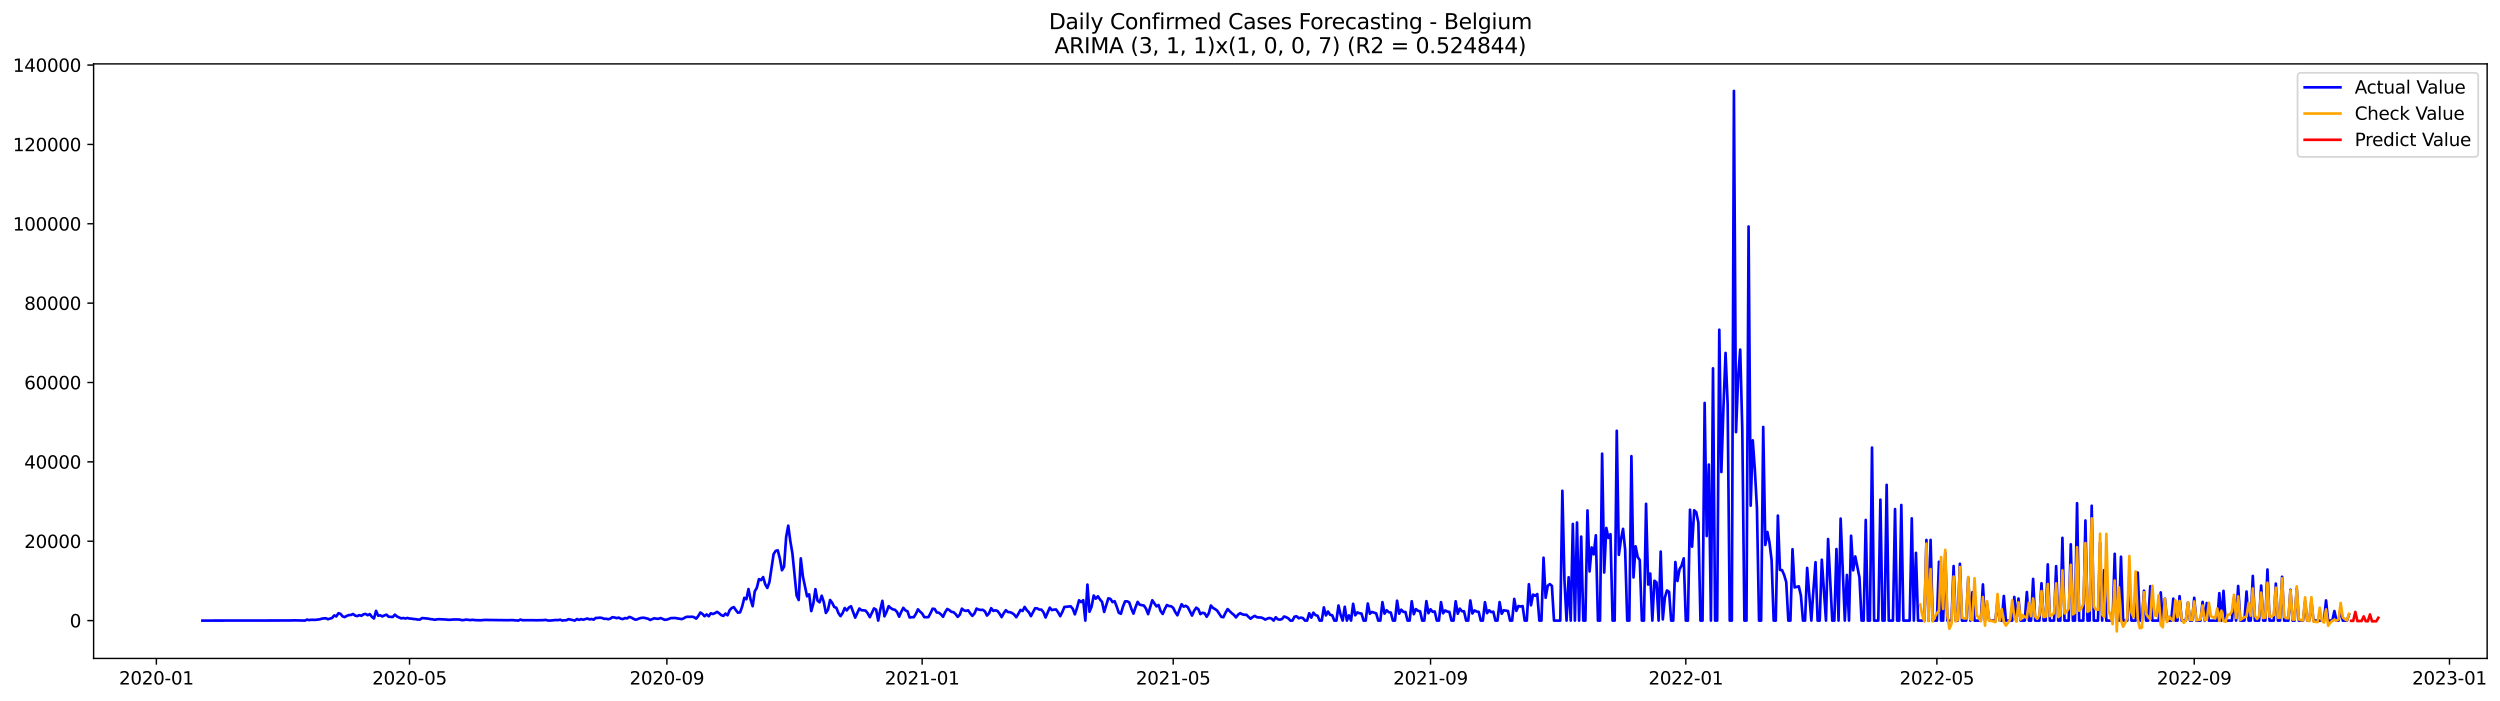 <?xml version="1.0" encoding="utf-8" standalone="no"?>
<!DOCTYPE svg PUBLIC "-//W3C//DTD SVG 1.1//EN"
  "http://www.w3.org/Graphics/SVG/1.1/DTD/svg11.dtd">
<svg xmlns:xlink="http://www.w3.org/1999/xlink" width="1398.775pt" height="392.274pt" viewBox="0 0 1398.775 392.274" xmlns="http://www.w3.org/2000/svg" version="1.1">
 <defs>
  <style type="text/css">*{stroke-linejoin: round; stroke-linecap: butt}</style>
 </defs>
 <g id="figure_1">
  <g id="patch_1">
   <path d="M 0 392.274 
L 1398.775 392.274 
L 1398.775 0 
L 0 0 
z
" style="fill: #ffffff"/>
  </g>
  <g id="axes_1">
   <g id="patch_2">
    <path d="M 52.375 368.396 
L 1391.575 368.396 
L 1391.575 35.755 
L 52.375 35.755 
z
" style="fill: #ffffff"/>
   </g>
   <g id="matplotlib.axis_1">
    <g id="xtick_1">
     <g id="line2d_1">
      <defs>
       <path id="m49ea1d94c1" d="M 0 0 
L 0 3.5 
" style="stroke: #000000; stroke-width: 0.8"/>
      </defs>
      <g>
       <use xlink:href="#m49ea1d94c1" x="87.494" y="368.396" style="stroke: #000000; stroke-width: 0.8"/>
      </g>
     </g>
     <g id="text_1">
      <!-- 2020-01 -->
      <g transform="translate(66.602 382.994)scale(0.1 -0.1)">
       <defs>
        <path id="DejaVuSans-32" d="M 1228 531 
L 3431 531 
L 3431 0 
L 469 0 
L 469 531 
Q 828 903 1448 1529 
Q 2069 2156 2228 2338 
Q 2531 2678 2651 2914 
Q 2772 3150 2772 3378 
Q 2772 3750 2511 3984 
Q 2250 4219 1831 4219 
Q 1534 4219 1204 4116 
Q 875 4013 500 3803 
L 500 4441 
Q 881 4594 1212 4672 
Q 1544 4750 1819 4750 
Q 2544 4750 2975 4387 
Q 3406 4025 3406 3419 
Q 3406 3131 3298 2873 
Q 3191 2616 2906 2266 
Q 2828 2175 2409 1742 
Q 1991 1309 1228 531 
z
" transform="scale(0.016)"/>
        <path id="DejaVuSans-30" d="M 2034 4250 
Q 1547 4250 1301 3770 
Q 1056 3291 1056 2328 
Q 1056 1369 1301 889 
Q 1547 409 2034 409 
Q 2525 409 2770 889 
Q 3016 1369 3016 2328 
Q 3016 3291 2770 3770 
Q 2525 4250 2034 4250 
z
M 2034 4750 
Q 2819 4750 3233 4129 
Q 3647 3509 3647 2328 
Q 3647 1150 3233 529 
Q 2819 -91 2034 -91 
Q 1250 -91 836 529 
Q 422 1150 422 2328 
Q 422 3509 836 4129 
Q 1250 4750 2034 4750 
z
" transform="scale(0.016)"/>
        <path id="DejaVuSans-2d" d="M 313 2009 
L 1997 2009 
L 1997 1497 
L 313 1497 
L 313 2009 
z
" transform="scale(0.016)"/>
        <path id="DejaVuSans-31" d="M 794 531 
L 1825 531 
L 1825 4091 
L 703 3866 
L 703 4441 
L 1819 4666 
L 2450 4666 
L 2450 531 
L 3481 531 
L 3481 0 
L 794 0 
L 794 531 
z
" transform="scale(0.016)"/>
       </defs>
       <use xlink:href="#DejaVuSans-32"/>
       <use xlink:href="#DejaVuSans-30" x="63.623"/>
       <use xlink:href="#DejaVuSans-32" x="127.246"/>
       <use xlink:href="#DejaVuSans-30" x="190.869"/>
       <use xlink:href="#DejaVuSans-2d" x="254.492"/>
       <use xlink:href="#DejaVuSans-30" x="290.576"/>
       <use xlink:href="#DejaVuSans-31" x="354.199"/>
      </g>
     </g>
    </g>
    <g id="xtick_2">
     <g id="line2d_2">
      <g>
       <use xlink:href="#m49ea1d94c1" x="229.14" y="368.396" style="stroke: #000000; stroke-width: 0.8"/>
      </g>
     </g>
     <g id="text_2">
      <!-- 2020-05 -->
      <g transform="translate(208.249 382.994)scale(0.1 -0.1)">
       <defs>
        <path id="DejaVuSans-35" d="M 691 4666 
L 3169 4666 
L 3169 4134 
L 1269 4134 
L 1269 2991 
Q 1406 3038 1543 3061 
Q 1681 3084 1819 3084 
Q 2600 3084 3056 2656 
Q 3513 2228 3513 1497 
Q 3513 744 3044 326 
Q 2575 -91 1722 -91 
Q 1428 -91 1123 -41 
Q 819 9 494 109 
L 494 744 
Q 775 591 1075 516 
Q 1375 441 1709 441 
Q 2250 441 2565 725 
Q 2881 1009 2881 1497 
Q 2881 1984 2565 2268 
Q 2250 2553 1709 2553 
Q 1456 2553 1204 2497 
Q 953 2441 691 2322 
L 691 4666 
z
" transform="scale(0.016)"/>
       </defs>
       <use xlink:href="#DejaVuSans-32"/>
       <use xlink:href="#DejaVuSans-30" x="63.623"/>
       <use xlink:href="#DejaVuSans-32" x="127.246"/>
       <use xlink:href="#DejaVuSans-30" x="190.869"/>
       <use xlink:href="#DejaVuSans-2d" x="254.492"/>
       <use xlink:href="#DejaVuSans-30" x="290.576"/>
       <use xlink:href="#DejaVuSans-35" x="354.199"/>
      </g>
     </g>
    </g>
    <g id="xtick_3">
     <g id="line2d_3">
      <g>
       <use xlink:href="#m49ea1d94c1" x="373.127" y="368.396" style="stroke: #000000; stroke-width: 0.8"/>
      </g>
     </g>
     <g id="text_3">
      <!-- 2020-09 -->
      <g transform="translate(352.236 382.994)scale(0.1 -0.1)">
       <defs>
        <path id="DejaVuSans-39" d="M 703 97 
L 703 672 
Q 941 559 1184 500 
Q 1428 441 1663 441 
Q 2288 441 2617 861 
Q 2947 1281 2994 2138 
Q 2813 1869 2534 1725 
Q 2256 1581 1919 1581 
Q 1219 1581 811 2004 
Q 403 2428 403 3163 
Q 403 3881 828 4315 
Q 1253 4750 1959 4750 
Q 2769 4750 3195 4129 
Q 3622 3509 3622 2328 
Q 3622 1225 3098 567 
Q 2575 -91 1691 -91 
Q 1453 -91 1209 -44 
Q 966 3 703 97 
z
M 1959 2075 
Q 2384 2075 2632 2365 
Q 2881 2656 2881 3163 
Q 2881 3666 2632 3958 
Q 2384 4250 1959 4250 
Q 1534 4250 1286 3958 
Q 1038 3666 1038 3163 
Q 1038 2656 1286 2365 
Q 1534 2075 1959 2075 
z
" transform="scale(0.016)"/>
       </defs>
       <use xlink:href="#DejaVuSans-32"/>
       <use xlink:href="#DejaVuSans-30" x="63.623"/>
       <use xlink:href="#DejaVuSans-32" x="127.246"/>
       <use xlink:href="#DejaVuSans-30" x="190.869"/>
       <use xlink:href="#DejaVuSans-2d" x="254.492"/>
       <use xlink:href="#DejaVuSans-30" x="290.576"/>
       <use xlink:href="#DejaVuSans-39" x="354.199"/>
      </g>
     </g>
    </g>
    <g id="xtick_4">
     <g id="line2d_4">
      <g>
       <use xlink:href="#m49ea1d94c1" x="515.944" y="368.396" style="stroke: #000000; stroke-width: 0.8"/>
      </g>
     </g>
     <g id="text_4">
      <!-- 2021-01 -->
      <g transform="translate(495.053 382.994)scale(0.1 -0.1)">
       <use xlink:href="#DejaVuSans-32"/>
       <use xlink:href="#DejaVuSans-30" x="63.623"/>
       <use xlink:href="#DejaVuSans-32" x="127.246"/>
       <use xlink:href="#DejaVuSans-31" x="190.869"/>
       <use xlink:href="#DejaVuSans-2d" x="254.492"/>
       <use xlink:href="#DejaVuSans-30" x="290.576"/>
       <use xlink:href="#DejaVuSans-31" x="354.199"/>
      </g>
     </g>
    </g>
    <g id="xtick_5">
     <g id="line2d_5">
      <g>
       <use xlink:href="#m49ea1d94c1" x="656.42" y="368.396" style="stroke: #000000; stroke-width: 0.8"/>
      </g>
     </g>
     <g id="text_5">
      <!-- 2021-05 -->
      <g transform="translate(635.528 382.994)scale(0.1 -0.1)">
       <use xlink:href="#DejaVuSans-32"/>
       <use xlink:href="#DejaVuSans-30" x="63.623"/>
       <use xlink:href="#DejaVuSans-32" x="127.246"/>
       <use xlink:href="#DejaVuSans-31" x="190.869"/>
       <use xlink:href="#DejaVuSans-2d" x="254.492"/>
       <use xlink:href="#DejaVuSans-30" x="290.576"/>
       <use xlink:href="#DejaVuSans-35" x="354.199"/>
      </g>
     </g>
    </g>
    <g id="xtick_6">
     <g id="line2d_6">
      <g>
       <use xlink:href="#m49ea1d94c1" x="800.407" y="368.396" style="stroke: #000000; stroke-width: 0.8"/>
      </g>
     </g>
     <g id="text_6">
      <!-- 2021-09 -->
      <g transform="translate(779.516 382.994)scale(0.1 -0.1)">
       <use xlink:href="#DejaVuSans-32"/>
       <use xlink:href="#DejaVuSans-30" x="63.623"/>
       <use xlink:href="#DejaVuSans-32" x="127.246"/>
       <use xlink:href="#DejaVuSans-31" x="190.869"/>
       <use xlink:href="#DejaVuSans-2d" x="254.492"/>
       <use xlink:href="#DejaVuSans-30" x="290.576"/>
       <use xlink:href="#DejaVuSans-39" x="354.199"/>
      </g>
     </g>
    </g>
    <g id="xtick_7">
     <g id="line2d_7">
      <g>
       <use xlink:href="#m49ea1d94c1" x="943.224" y="368.396" style="stroke: #000000; stroke-width: 0.8"/>
      </g>
     </g>
     <g id="text_7">
      <!-- 2022-01 -->
      <g transform="translate(922.333 382.994)scale(0.1 -0.1)">
       <use xlink:href="#DejaVuSans-32"/>
       <use xlink:href="#DejaVuSans-30" x="63.623"/>
       <use xlink:href="#DejaVuSans-32" x="127.246"/>
       <use xlink:href="#DejaVuSans-32" x="190.869"/>
       <use xlink:href="#DejaVuSans-2d" x="254.492"/>
       <use xlink:href="#DejaVuSans-30" x="290.576"/>
       <use xlink:href="#DejaVuSans-31" x="354.199"/>
      </g>
     </g>
    </g>
    <g id="xtick_8">
     <g id="line2d_8">
      <g>
       <use xlink:href="#m49ea1d94c1" x="1083.699" y="368.396" style="stroke: #000000; stroke-width: 0.8"/>
      </g>
     </g>
     <g id="text_8">
      <!-- 2022-05 -->
      <g transform="translate(1062.808 382.994)scale(0.1 -0.1)">
       <use xlink:href="#DejaVuSans-32"/>
       <use xlink:href="#DejaVuSans-30" x="63.623"/>
       <use xlink:href="#DejaVuSans-32" x="127.246"/>
       <use xlink:href="#DejaVuSans-32" x="190.869"/>
       <use xlink:href="#DejaVuSans-2d" x="254.492"/>
       <use xlink:href="#DejaVuSans-30" x="290.576"/>
       <use xlink:href="#DejaVuSans-35" x="354.199"/>
      </g>
     </g>
    </g>
    <g id="xtick_9">
     <g id="line2d_9">
      <g>
       <use xlink:href="#m49ea1d94c1" x="1227.687" y="368.396" style="stroke: #000000; stroke-width: 0.8"/>
      </g>
     </g>
     <g id="text_9">
      <!-- 2022-09 -->
      <g transform="translate(1206.795 382.994)scale(0.1 -0.1)">
       <use xlink:href="#DejaVuSans-32"/>
       <use xlink:href="#DejaVuSans-30" x="63.623"/>
       <use xlink:href="#DejaVuSans-32" x="127.246"/>
       <use xlink:href="#DejaVuSans-32" x="190.869"/>
       <use xlink:href="#DejaVuSans-2d" x="254.492"/>
       <use xlink:href="#DejaVuSans-30" x="290.576"/>
       <use xlink:href="#DejaVuSans-39" x="354.199"/>
      </g>
     </g>
    </g>
    <g id="xtick_10">
     <g id="line2d_10">
      <g>
       <use xlink:href="#m49ea1d94c1" x="1370.504" y="368.396" style="stroke: #000000; stroke-width: 0.8"/>
      </g>
     </g>
     <g id="text_10">
      <!-- 2023-01 -->
      <g transform="translate(1349.612 382.994)scale(0.1 -0.1)">
       <defs>
        <path id="DejaVuSans-33" d="M 2597 2516 
Q 3050 2419 3304 2112 
Q 3559 1806 3559 1356 
Q 3559 666 3084 287 
Q 2609 -91 1734 -91 
Q 1441 -91 1130 -33 
Q 819 25 488 141 
L 488 750 
Q 750 597 1062 519 
Q 1375 441 1716 441 
Q 2309 441 2620 675 
Q 2931 909 2931 1356 
Q 2931 1769 2642 2001 
Q 2353 2234 1838 2234 
L 1294 2234 
L 1294 2753 
L 1863 2753 
Q 2328 2753 2575 2939 
Q 2822 3125 2822 3475 
Q 2822 3834 2567 4026 
Q 2313 4219 1838 4219 
Q 1578 4219 1281 4162 
Q 984 4106 628 3988 
L 628 4550 
Q 988 4650 1302 4700 
Q 1616 4750 1894 4750 
Q 2613 4750 3031 4423 
Q 3450 4097 3450 3541 
Q 3450 3153 3228 2886 
Q 3006 2619 2597 2516 
z
" transform="scale(0.016)"/>
       </defs>
       <use xlink:href="#DejaVuSans-32"/>
       <use xlink:href="#DejaVuSans-30" x="63.623"/>
       <use xlink:href="#DejaVuSans-32" x="127.246"/>
       <use xlink:href="#DejaVuSans-33" x="190.869"/>
       <use xlink:href="#DejaVuSans-2d" x="254.492"/>
       <use xlink:href="#DejaVuSans-30" x="290.576"/>
       <use xlink:href="#DejaVuSans-31" x="354.199"/>
      </g>
     </g>
    </g>
   </g>
   <g id="matplotlib.axis_2">
    <g id="ytick_1">
     <g id="line2d_11">
      <defs>
       <path id="m729d1b8740" d="M 0 0 
L -3.5 0 
" style="stroke: #000000; stroke-width: 0.8"/>
      </defs>
      <g>
       <use xlink:href="#m729d1b8740" x="52.375" y="347.224" style="stroke: #000000; stroke-width: 0.8"/>
      </g>
     </g>
     <g id="text_11">
      <!-- 0 -->
      <g transform="translate(39.013 351.023)scale(0.1 -0.1)">
       <use xlink:href="#DejaVuSans-30"/>
      </g>
     </g>
    </g>
    <g id="ytick_2">
     <g id="line2d_12">
      <g>
       <use xlink:href="#m729d1b8740" x="52.375" y="302.82" style="stroke: #000000; stroke-width: 0.8"/>
      </g>
     </g>
     <g id="text_12">
      <!-- 20000 -->
      <g transform="translate(13.562 306.62)scale(0.1 -0.1)">
       <use xlink:href="#DejaVuSans-32"/>
       <use xlink:href="#DejaVuSans-30" x="63.623"/>
       <use xlink:href="#DejaVuSans-30" x="127.246"/>
       <use xlink:href="#DejaVuSans-30" x="190.869"/>
       <use xlink:href="#DejaVuSans-30" x="254.492"/>
      </g>
     </g>
    </g>
    <g id="ytick_3">
     <g id="line2d_13">
      <g>
       <use xlink:href="#m729d1b8740" x="52.375" y="258.417" style="stroke: #000000; stroke-width: 0.8"/>
      </g>
     </g>
     <g id="text_13">
      <!-- 40000 -->
      <g transform="translate(13.562 262.216)scale(0.1 -0.1)">
       <defs>
        <path id="DejaVuSans-34" d="M 2419 4116 
L 825 1625 
L 2419 1625 
L 2419 4116 
z
M 2253 4666 
L 3047 4666 
L 3047 1625 
L 3713 1625 
L 3713 1100 
L 3047 1100 
L 3047 0 
L 2419 0 
L 2419 1100 
L 313 1100 
L 313 1709 
L 2253 4666 
z
" transform="scale(0.016)"/>
       </defs>
       <use xlink:href="#DejaVuSans-34"/>
       <use xlink:href="#DejaVuSans-30" x="63.623"/>
       <use xlink:href="#DejaVuSans-30" x="127.246"/>
       <use xlink:href="#DejaVuSans-30" x="190.869"/>
       <use xlink:href="#DejaVuSans-30" x="254.492"/>
      </g>
     </g>
    </g>
    <g id="ytick_4">
     <g id="line2d_14">
      <g>
       <use xlink:href="#m729d1b8740" x="52.375" y="214.014" style="stroke: #000000; stroke-width: 0.8"/>
      </g>
     </g>
     <g id="text_14">
      <!-- 60000 -->
      <g transform="translate(13.562 217.813)scale(0.1 -0.1)">
       <defs>
        <path id="DejaVuSans-36" d="M 2113 2584 
Q 1688 2584 1439 2293 
Q 1191 2003 1191 1497 
Q 1191 994 1439 701 
Q 1688 409 2113 409 
Q 2538 409 2786 701 
Q 3034 994 3034 1497 
Q 3034 2003 2786 2293 
Q 2538 2584 2113 2584 
z
M 3366 4563 
L 3366 3988 
Q 3128 4100 2886 4159 
Q 2644 4219 2406 4219 
Q 1781 4219 1451 3797 
Q 1122 3375 1075 2522 
Q 1259 2794 1537 2939 
Q 1816 3084 2150 3084 
Q 2853 3084 3261 2657 
Q 3669 2231 3669 1497 
Q 3669 778 3244 343 
Q 2819 -91 2113 -91 
Q 1303 -91 875 529 
Q 447 1150 447 2328 
Q 447 3434 972 4092 
Q 1497 4750 2381 4750 
Q 2619 4750 2861 4703 
Q 3103 4656 3366 4563 
z
" transform="scale(0.016)"/>
       </defs>
       <use xlink:href="#DejaVuSans-36"/>
       <use xlink:href="#DejaVuSans-30" x="63.623"/>
       <use xlink:href="#DejaVuSans-30" x="127.246"/>
       <use xlink:href="#DejaVuSans-30" x="190.869"/>
       <use xlink:href="#DejaVuSans-30" x="254.492"/>
      </g>
     </g>
    </g>
    <g id="ytick_5">
     <g id="line2d_15">
      <g>
       <use xlink:href="#m729d1b8740" x="52.375" y="169.61" style="stroke: #000000; stroke-width: 0.8"/>
      </g>
     </g>
     <g id="text_15">
      <!-- 80000 -->
      <g transform="translate(13.562 173.409)scale(0.1 -0.1)">
       <defs>
        <path id="DejaVuSans-38" d="M 2034 2216 
Q 1584 2216 1326 1975 
Q 1069 1734 1069 1313 
Q 1069 891 1326 650 
Q 1584 409 2034 409 
Q 2484 409 2743 651 
Q 3003 894 3003 1313 
Q 3003 1734 2745 1975 
Q 2488 2216 2034 2216 
z
M 1403 2484 
Q 997 2584 770 2862 
Q 544 3141 544 3541 
Q 544 4100 942 4425 
Q 1341 4750 2034 4750 
Q 2731 4750 3128 4425 
Q 3525 4100 3525 3541 
Q 3525 3141 3298 2862 
Q 3072 2584 2669 2484 
Q 3125 2378 3379 2068 
Q 3634 1759 3634 1313 
Q 3634 634 3220 271 
Q 2806 -91 2034 -91 
Q 1263 -91 848 271 
Q 434 634 434 1313 
Q 434 1759 690 2068 
Q 947 2378 1403 2484 
z
M 1172 3481 
Q 1172 3119 1398 2916 
Q 1625 2713 2034 2713 
Q 2441 2713 2670 2916 
Q 2900 3119 2900 3481 
Q 2900 3844 2670 4047 
Q 2441 4250 2034 4250 
Q 1625 4250 1398 4047 
Q 1172 3844 1172 3481 
z
" transform="scale(0.016)"/>
       </defs>
       <use xlink:href="#DejaVuSans-38"/>
       <use xlink:href="#DejaVuSans-30" x="63.623"/>
       <use xlink:href="#DejaVuSans-30" x="127.246"/>
       <use xlink:href="#DejaVuSans-30" x="190.869"/>
       <use xlink:href="#DejaVuSans-30" x="254.492"/>
      </g>
     </g>
    </g>
    <g id="ytick_6">
     <g id="line2d_16">
      <g>
       <use xlink:href="#m729d1b8740" x="52.375" y="125.207" style="stroke: #000000; stroke-width: 0.8"/>
      </g>
     </g>
     <g id="text_16">
      <!-- 100000 -->
      <g transform="translate(7.2 129.006)scale(0.1 -0.1)">
       <use xlink:href="#DejaVuSans-31"/>
       <use xlink:href="#DejaVuSans-30" x="63.623"/>
       <use xlink:href="#DejaVuSans-30" x="127.246"/>
       <use xlink:href="#DejaVuSans-30" x="190.869"/>
       <use xlink:href="#DejaVuSans-30" x="254.492"/>
       <use xlink:href="#DejaVuSans-30" x="318.115"/>
      </g>
     </g>
    </g>
    <g id="ytick_7">
     <g id="line2d_17">
      <g>
       <use xlink:href="#m729d1b8740" x="52.375" y="80.803" style="stroke: #000000; stroke-width: 0.8"/>
      </g>
     </g>
     <g id="text_17">
      <!-- 120000 -->
      <g transform="translate(7.2 84.603)scale(0.1 -0.1)">
       <use xlink:href="#DejaVuSans-31"/>
       <use xlink:href="#DejaVuSans-32" x="63.623"/>
       <use xlink:href="#DejaVuSans-30" x="127.246"/>
       <use xlink:href="#DejaVuSans-30" x="190.869"/>
       <use xlink:href="#DejaVuSans-30" x="254.492"/>
       <use xlink:href="#DejaVuSans-30" x="318.115"/>
      </g>
     </g>
    </g>
    <g id="ytick_8">
     <g id="line2d_18">
      <g>
       <use xlink:href="#m729d1b8740" x="52.375" y="36.4" style="stroke: #000000; stroke-width: 0.8"/>
      </g>
     </g>
     <g id="text_18">
      <!-- 140000 -->
      <g transform="translate(7.2 40.199)scale(0.1 -0.1)">
       <use xlink:href="#DejaVuSans-31"/>
       <use xlink:href="#DejaVuSans-34" x="63.623"/>
       <use xlink:href="#DejaVuSans-30" x="127.246"/>
       <use xlink:href="#DejaVuSans-30" x="190.869"/>
       <use xlink:href="#DejaVuSans-30" x="254.492"/>
       <use xlink:href="#DejaVuSans-30" x="318.115"/>
      </g>
     </g>
    </g>
   </g>
   <g id="line2d_19">
    <path d="M 113.248 347.224 
L 162.414 347.164 
L 164.755 347.091 
L 167.097 347.137 
L 170.609 347.224 
L 171.779 346.68 
L 172.95 346.935 
L 174.12 346.786 
L 176.462 346.813 
L 178.803 346.538 
L 179.974 346.198 
L 181.144 345.985 
L 182.315 345.923 
L 183.485 346.464 
L 185.827 345.741 
L 186.997 344.342 
L 188.168 344.895 
L 189.339 343.116 
L 190.509 343.445 
L 191.68 344.864 
L 192.851 345.279 
L 194.021 344.584 
L 195.192 344.151 
L 196.362 344.067 
L 197.533 343.536 
L 198.704 344.426 
L 199.874 344.73 
L 201.045 344.16 
L 202.216 344.54 
L 203.386 343.716 
L 204.557 343.485 
L 205.727 344.224 
L 206.898 343.607 
L 208.069 345.132 
L 209.239 346.047 
L 210.41 341.775 
L 211.581 344.48 
L 212.751 344.273 
L 213.922 344.904 
L 215.092 344.309 
L 216.263 343.922 
L 217.434 345.064 
L 219.775 345.208 
L 220.946 343.902 
L 222.116 344.933 
L 224.458 345.996 
L 225.628 345.787 
L 226.799 346.058 
L 227.969 345.758 
L 229.14 346.085 
L 230.311 346.147 
L 231.481 346.36 
L 232.652 346.422 
L 233.823 346.686 
L 234.993 346.62 
L 236.164 345.805 
L 239.676 346.147 
L 240.846 346.407 
L 242.017 346.491 
L 243.188 346.775 
L 244.358 346.542 
L 245.529 346.433 
L 249.041 346.604 
L 251.382 346.797 
L 253.723 346.611 
L 256.065 346.598 
L 257.235 346.669 
L 258.406 346.973 
L 259.576 346.92 
L 260.747 346.653 
L 263.088 346.946 
L 264.259 346.791 
L 266.6 347.006 
L 268.941 347.042 
L 271.283 346.857 
L 284.16 347.026 
L 286.501 346.94 
L 290.013 347.224 
L 291.183 346.646 
L 292.354 347.028 
L 295.866 346.995 
L 300.548 347.042 
L 304.06 346.977 
L 305.231 346.829 
L 306.402 347.13 
L 307.572 347.224 
L 311.084 346.897 
L 312.255 346.975 
L 313.425 346.695 
L 314.596 347.224 
L 315.767 347.059 
L 316.937 347.022 
L 318.108 346.411 
L 321.62 347.224 
L 322.79 346.362 
L 323.961 346.86 
L 325.132 346.404 
L 326.302 346.735 
L 328.644 346.051 
L 329.814 346.56 
L 330.985 346.331 
L 332.155 346.704 
L 333.326 345.73 
L 334.497 345.734 
L 335.667 345.57 
L 336.838 345.778 
L 338.009 346.231 
L 339.179 346.191 
L 340.35 346.482 
L 341.52 346.091 
L 342.691 345.319 
L 343.862 345.519 
L 345.032 345.854 
L 346.203 345.556 
L 347.374 346.185 
L 348.544 346.362 
L 349.715 345.805 
L 350.885 346.016 
L 352.056 345.177 
L 353.227 345.545 
L 354.397 346.216 
L 355.568 346.755 
L 356.739 346.418 
L 357.909 345.932 
L 359.08 345.672 
L 360.251 345.634 
L 362.592 346.185 
L 363.762 346.877 
L 366.104 345.929 
L 367.274 346.18 
L 368.445 346.22 
L 369.616 345.787 
L 371.957 346.793 
L 373.127 346.666 
L 375.469 345.818 
L 377.81 345.778 
L 381.322 346.398 
L 382.492 346.003 
L 383.663 345.277 
L 384.834 345.072 
L 386.004 345.135 
L 387.175 345.055 
L 388.346 345.334 
L 389.516 346.138 
L 390.687 344.664 
L 391.858 342.721 
L 393.028 343.509 
L 394.199 344.784 
L 395.369 343.789 
L 396.54 344.788 
L 397.711 343.152 
L 398.881 343.536 
L 400.052 343.048 
L 401.223 342.322 
L 402.393 343.167 
L 403.564 344.169 
L 404.734 344.617 
L 405.905 343.312 
L 407.076 344.255 
L 408.246 341.436 
L 409.417 340.175 
L 410.588 339.7 
L 411.758 341.425 
L 412.929 342.854 
L 414.099 342.588 
L 415.27 339.282 
L 416.441 334.507 
L 417.611 335.268 
L 418.782 329.573 
L 419.953 335.397 
L 421.123 339.182 
L 422.294 330.883 
L 423.465 328.861 
L 424.635 324.027 
L 425.806 324.596 
L 426.976 322.882 
L 428.147 326.936 
L 429.318 328.958 
L 430.488 325.735 
L 432.83 310.045 
L 434 308.22 
L 435.171 307.907 
L 436.341 312.54 
L 437.512 319.056 
L 438.683 317.094 
L 439.853 300.494 
L 441.024 294.115 
L 442.195 302.696 
L 443.365 309.67 
L 445.706 333.155 
L 446.877 335.71 
L 448.048 312.429 
L 449.218 322.518 
L 451.56 333.627 
L 452.73 332.524 
L 453.901 341.911 
L 455.072 337.693 
L 456.242 329.649 
L 457.413 336.118 
L 458.583 336.969 
L 459.754 333.308 
L 460.925 336.88 
L 462.095 342.934 
L 463.266 341.154 
L 464.437 335.719 
L 465.607 337.284 
L 466.778 339.64 
L 467.948 340.066 
L 469.119 343.061 
L 470.29 344.73 
L 471.46 343.003 
L 472.631 340.199 
L 473.802 341.529 
L 474.972 339.904 
L 476.143 339.189 
L 478.484 345.567 
L 480.825 340.474 
L 481.996 341.44 
L 483.167 341.491 
L 484.337 341.667 
L 485.508 343.196 
L 486.678 345.317 
L 489.02 340.406 
L 490.19 341.109 
L 491.361 347.224 
L 492.532 341.092 
L 493.702 336.172 
L 494.873 344.839 
L 496.044 342.315 
L 497.214 339.151 
L 498.385 340.239 
L 499.555 340.93 
L 500.726 341.183 
L 501.897 342.406 
L 503.067 345.046 
L 504.238 342.344 
L 505.409 340.093 
L 506.579 341.489 
L 507.75 342.024 
L 508.92 345.483 
L 510.091 345.343 
L 511.262 345.321 
L 512.432 343.501 
L 513.603 340.938 
L 514.774 342.219 
L 515.944 343.243 
L 517.115 345.27 
L 518.285 345.354 
L 519.456 345.279 
L 520.627 343.121 
L 521.797 340.57 
L 522.968 340.734 
L 524.139 342.677 
L 525.309 342.803 
L 526.48 343.74 
L 527.651 345.092 
L 528.821 342.564 
L 529.992 340.725 
L 531.162 341.369 
L 532.333 342.333 
L 533.504 342.517 
L 534.674 343.605 
L 535.845 345.155 
L 537.016 343.94 
L 538.186 340.55 
L 539.357 341.516 
L 540.527 341.798 
L 541.698 341.489 
L 542.869 343.201 
L 544.039 344.577 
L 545.21 343.263 
L 546.381 340.519 
L 547.551 341.063 
L 548.722 341.267 
L 549.892 341.192 
L 551.063 342.082 
L 552.234 344.417 
L 553.404 343.108 
L 554.575 340.288 
L 555.746 341.78 
L 556.916 341.485 
L 558.087 341.811 
L 559.258 343.361 
L 560.428 345.286 
L 561.599 343.114 
L 562.769 341.414 
L 563.94 342.453 
L 565.111 342.517 
L 566.281 343.017 
L 567.452 343.858 
L 568.623 345.321 
L 569.793 343.412 
L 570.964 341.28 
L 572.134 341.851 
L 573.305 339.593 
L 574.476 341.362 
L 575.646 342.575 
L 576.817 344.735 
L 579.158 340.312 
L 580.329 340.394 
L 581.499 341.076 
L 582.67 341.096 
L 583.841 342.568 
L 585.011 345.485 
L 587.353 339.977 
L 588.523 341.356 
L 589.694 341.098 
L 590.865 341.009 
L 592.035 342.601 
L 593.206 344.744 
L 594.376 342.422 
L 595.547 339.6 
L 599.059 339.236 
L 600.23 340.648 
L 601.4 343.72 
L 602.571 340.197 
L 603.741 335.865 
L 604.912 336.88 
L 606.083 335.812 
L 607.253 347.224 
L 608.424 327.098 
L 609.595 342.268 
L 610.765 339.371 
L 611.936 333.203 
L 613.106 334.973 
L 614.277 333.63 
L 615.448 335.386 
L 616.618 336.802 
L 617.789 342.386 
L 620.13 334.766 
L 621.301 335.086 
L 622.472 336.867 
L 623.642 336.369 
L 624.813 339.404 
L 625.983 342.854 
L 627.154 343.429 
L 628.325 339.367 
L 629.495 336.467 
L 630.666 336.434 
L 631.837 337.078 
L 633.007 340.588 
L 634.178 343.332 
L 635.348 339.733 
L 636.519 336.76 
L 637.69 338.359 
L 640.031 338.816 
L 641.202 340.572 
L 642.372 343.605 
L 644.713 335.872 
L 647.055 339.273 
L 648.225 338.49 
L 649.396 341.946 
L 650.567 343.516 
L 651.737 340.683 
L 652.908 338.51 
L 654.078 339.091 
L 655.249 339.216 
L 656.42 340.108 
L 657.59 342.499 
L 658.761 344.262 
L 661.102 338.079 
L 662.273 339.413 
L 663.444 338.958 
L 664.614 339.755 
L 666.955 344.411 
L 668.126 341.771 
L 669.297 340.006 
L 670.467 340.807 
L 671.638 343.603 
L 672.809 342.857 
L 673.979 343.112 
L 675.15 345.066 
L 676.32 343.185 
L 677.491 338.787 
L 678.662 340.137 
L 679.832 340.772 
L 681.003 341.638 
L 683.344 345.135 
L 684.515 345.325 
L 685.685 342.839 
L 686.856 340.805 
L 689.197 343.094 
L 690.368 344.033 
L 691.539 345.445 
L 692.709 343.898 
L 693.88 343.096 
L 695.051 343.674 
L 696.221 344.007 
L 697.392 343.965 
L 698.562 345.163 
L 699.733 346.182 
L 700.904 345.217 
L 702.074 344.597 
L 703.245 345.345 
L 704.416 345.483 
L 705.586 345.499 
L 706.757 345.952 
L 707.927 346.689 
L 709.098 346.096 
L 710.269 345.734 
L 711.439 346.129 
L 712.61 347.224 
L 713.781 345.374 
L 714.951 346.489 
L 716.122 346.724 
L 717.292 346.347 
L 718.463 344.946 
L 719.634 345.343 
L 720.804 345.963 
L 721.975 347.224 
L 723.146 347.224 
L 724.316 344.999 
L 725.487 344.844 
L 726.658 345.934 
L 727.828 345.55 
L 728.999 345.841 
L 730.169 347.224 
L 731.34 347.224 
L 732.511 343.105 
L 733.681 345.576 
L 734.852 342.806 
L 736.023 344.155 
L 737.193 344.508 
L 738.364 347.224 
L 739.534 347.224 
L 740.705 339.833 
L 741.876 344.331 
L 743.046 342.153 
L 744.217 343.998 
L 745.388 344.24 
L 746.558 347.224 
L 747.729 347.224 
L 748.899 338.798 
L 750.07 343.967 
L 751.241 347.224 
L 752.411 339.484 
L 753.582 347.224 
L 754.753 344.329 
L 755.923 347.224 
L 757.094 337.828 
L 758.265 344.264 
L 759.435 342.652 
L 760.606 343.09 
L 761.776 343.307 
L 762.947 347.224 
L 764.118 347.224 
L 765.288 337.67 
L 766.459 343.361 
L 767.63 342.393 
L 769.971 343.185 
L 771.141 347.224 
L 772.312 347.224 
L 773.483 336.893 
L 774.653 343.343 
L 775.824 341.431 
L 776.995 342.519 
L 778.165 342.752 
L 779.336 347.224 
L 780.506 347.224 
L 781.677 336.101 
L 782.848 343.358 
L 784.018 341.127 
L 785.189 342.357 
L 786.36 342.41 
L 787.53 347.224 
L 788.701 347.224 
L 789.872 336.398 
L 791.042 343.647 
L 792.213 340.796 
L 793.383 341.747 
L 794.554 342.042 
L 795.725 347.224 
L 796.895 347.224 
L 798.066 336.343 
L 799.237 343.108 
L 800.407 340.914 
L 801.578 342.33 
L 802.748 342.122 
L 803.919 347.224 
L 805.09 347.224 
L 806.26 336.904 
L 807.431 343.123 
L 808.602 341.556 
L 809.772 342.184 
L 810.943 342.362 
L 812.113 347.224 
L 813.284 347.224 
L 814.455 336.423 
L 815.625 343.394 
L 816.796 340.545 
L 817.967 341.986 
L 819.137 342.026 
L 820.308 347.224 
L 821.478 347.224 
L 822.649 335.965 
L 823.82 343.234 
L 824.99 341.553 
L 826.161 342.146 
L 827.332 342.339 
L 828.502 347.224 
L 829.673 347.224 
L 830.844 336.933 
L 832.014 343.063 
L 833.185 341.476 
L 834.355 342.488 
L 835.526 342.244 
L 836.697 347.224 
L 837.867 347.224 
L 839.038 336.878 
L 840.209 343.383 
L 841.379 341.442 
L 843.72 341.864 
L 844.891 347.224 
L 846.062 347.224 
L 847.232 335.102 
L 848.403 341.807 
L 849.574 339.082 
L 850.744 339.338 
L 851.915 339.125 
L 853.085 347.224 
L 854.256 347.224 
L 855.427 326.878 
L 856.597 338.667 
L 857.768 332.677 
L 858.939 333.372 
L 860.109 332.389 
L 861.28 347.224 
L 862.451 347.224 
L 863.621 312.052 
L 864.792 334.469 
L 865.962 327.751 
L 867.133 326.809 
L 868.304 327.826 
L 869.474 347.224 
L 872.986 347.224 
L 874.157 274.606 
L 875.327 324.6 
L 876.498 347.224 
L 877.669 322.991 
L 878.839 347.224 
L 880.01 293.125 
L 881.181 347.224 
L 882.351 292.346 
L 883.522 347.224 
L 884.692 300.236 
L 885.863 347.224 
L 887.034 347.224 
L 888.204 285.587 
L 889.375 319.72 
L 890.546 306.29 
L 891.716 310.149 
L 892.887 299.486 
L 894.058 347.224 
L 895.228 347.224 
L 896.399 253.843 
L 897.569 320.326 
L 898.74 295.383 
L 899.911 300.964 
L 901.081 298.886 
L 902.252 347.224 
L 903.423 347.224 
L 904.593 241.02 
L 905.764 310.444 
L 906.934 301.912 
L 908.105 295.909 
L 909.276 307.46 
L 910.446 347.224 
L 911.617 347.224 
L 912.788 255.222 
L 913.958 323.073 
L 915.129 305.675 
L 916.299 311.637 
L 917.47 313.377 
L 918.641 347.224 
L 919.811 347.224 
L 920.982 281.904 
L 922.153 327.073 
L 923.323 320.912 
L 924.494 347.224 
L 925.665 324.933 
L 926.835 325.901 
L 928.006 347.224 
L 929.176 308.615 
L 930.347 346.573 
L 931.518 334.262 
L 932.688 330.366 
L 933.859 331.165 
L 935.03 347.224 
L 936.2 347.224 
L 937.371 314.454 
L 938.541 325.1 
L 939.712 318.484 
L 940.883 316.417 
L 942.053 312.398 
L 943.224 347.224 
L 944.395 347.224 
L 945.565 285.19 
L 946.736 305.862 
L 947.906 285.512 
L 949.077 286.653 
L 950.248 292.399 
L 951.418 347.224 
L 952.589 347.224 
L 953.76 225.456 
L 954.93 299.91 
L 956.101 259.924 
L 957.272 347.224 
L 958.442 206.094 
L 959.613 347.224 
L 960.783 347.224 
L 961.954 184.494 
L 963.125 264.112 
L 964.295 227.665 
L 965.466 197.478 
L 966.637 226.273 
L 967.807 347.224 
L 968.978 347.224 
L 970.148 50.876 
L 971.319 241.781 
L 972.49 211.289 
L 973.66 195.619 
L 974.831 240.209 
L 976.002 347.224 
L 977.172 347.224 
L 978.343 126.73 
L 979.513 282.923 
L 980.684 246.366 
L 981.855 262.797 
L 983.025 284.211 
L 984.196 347.224 
L 985.367 347.224 
L 986.537 238.891 
L 987.708 304.914 
L 988.878 297.641 
L 990.049 303.673 
L 991.22 313.384 
L 992.39 347.224 
L 993.561 347.224 
L 994.732 288.482 
L 995.902 318.89 
L 997.073 318.996 
L 998.244 321.685 
L 999.414 325.677 
L 1000.585 347.224 
L 1001.755 347.224 
L 1002.926 307.285 
L 1004.097 328.672 
L 1006.438 328.055 
L 1007.609 333.106 
L 1008.779 347.224 
L 1009.95 347.224 
L 1011.12 317.74 
L 1013.462 347.224 
L 1014.632 330.044 
L 1015.803 314.558 
L 1016.974 347.224 
L 1018.144 347.224 
L 1019.315 313.177 
L 1021.656 347.224 
L 1022.827 301.601 
L 1025.168 347.224 
L 1026.339 347.224 
L 1027.509 307.19 
L 1028.68 347.224 
L 1029.851 290.165 
L 1032.192 347.224 
L 1033.362 321.687 
L 1034.533 347.224 
L 1035.704 299.748 
L 1036.874 319.096 
L 1038.045 311.341 
L 1040.386 323.13 
L 1041.557 347.224 
L 1042.727 347.224 
L 1043.898 290.916 
L 1045.069 347.224 
L 1046.239 347.224 
L 1047.41 250.422 
L 1048.581 347.224 
L 1050.922 347.224 
L 1052.092 279.564 
L 1053.263 347.224 
L 1054.434 347.224 
L 1055.604 271.274 
L 1056.775 347.224 
L 1059.116 347.224 
L 1060.287 284.839 
L 1061.458 347.224 
L 1062.628 347.224 
L 1063.799 282.546 
L 1064.969 347.224 
L 1068.481 347.224 
L 1069.652 290.034 
L 1070.823 347.224 
L 1071.993 309.328 
L 1073.164 347.224 
L 1076.676 347.224 
L 1077.846 302.105 
L 1079.017 347.224 
L 1080.188 302.077 
L 1081.358 347.224 
L 1083.699 347.224 
L 1084.87 314.296 
L 1086.041 347.224 
L 1087.211 347.224 
L 1088.382 309.354 
L 1089.553 347.224 
L 1091.894 347.224 
L 1093.065 316.705 
L 1094.235 347.224 
L 1095.406 347.224 
L 1096.576 315.442 
L 1097.747 347.224 
L 1100.088 347.224 
L 1101.259 323.41 
L 1102.43 347.224 
L 1103.6 331.305 
L 1104.771 347.224 
L 1108.283 347.224 
L 1109.453 326.987 
L 1110.624 347.224 
L 1111.795 337.988 
L 1112.965 347.224 
L 1116.477 347.224 
L 1117.648 336.145 
L 1118.818 347.224 
L 1119.989 347.224 
L 1121.16 333.468 
L 1122.33 347.224 
L 1125.842 347.224 
L 1127.013 334.027 
L 1128.183 347.224 
L 1129.354 334.893 
L 1130.525 347.224 
L 1132.866 347.224 
L 1134.037 331.265 
L 1135.207 347.224 
L 1136.378 347.224 
L 1137.548 323.912 
L 1138.719 347.224 
L 1141.06 347.224 
L 1142.231 326.343 
L 1143.402 347.224 
L 1144.572 347.224 
L 1145.743 315.773 
L 1146.913 347.224 
L 1149.255 347.224 
L 1150.425 316.783 
L 1151.596 347.224 
L 1152.767 347.224 
L 1153.937 300.92 
L 1155.108 347.224 
L 1157.449 347.224 
L 1158.62 304.557 
L 1159.79 347.224 
L 1160.961 347.224 
L 1162.132 281.542 
L 1163.302 347.224 
L 1165.644 347.224 
L 1166.814 291.216 
L 1167.985 347.224 
L 1169.155 347.224 
L 1170.326 282.965 
L 1171.497 347.224 
L 1173.838 347.224 
L 1175.009 303.795 
L 1176.179 347.224 
L 1177.35 318.983 
L 1178.52 347.224 
L 1182.032 347.224 
L 1183.203 309.858 
L 1184.374 347.224 
L 1185.544 347.224 
L 1186.715 311.492 
L 1187.885 347.224 
L 1190.227 347.224 
L 1191.397 322.922 
L 1192.568 347.224 
L 1194.909 347.224 
L 1196.08 320.364 
L 1197.251 347.224 
L 1198.421 347.224 
L 1199.592 330.528 
L 1200.762 347.224 
L 1201.933 347.224 
L 1203.104 327.988 
L 1204.274 347.224 
L 1207.786 347.224 
L 1208.957 331.463 
L 1210.127 347.224 
L 1211.298 334.984 
L 1212.469 347.224 
L 1214.81 347.224 
L 1215.981 334.957 
L 1217.151 347.224 
L 1218.322 347.224 
L 1219.492 333.57 
L 1220.663 347.224 
L 1223.004 347.224 
L 1224.175 337.133 
L 1225.346 347.224 
L 1226.516 347.224 
L 1227.687 334.482 
L 1228.858 347.224 
L 1231.199 347.224 
L 1232.369 336.747 
L 1233.54 347.224 
L 1234.711 337.397 
L 1235.881 347.224 
L 1240.564 347.224 
L 1241.734 331.889 
L 1242.905 347.224 
L 1244.076 330.608 
L 1245.246 347.224 
L 1248.758 347.224 
L 1249.929 334.742 
L 1251.099 347.224 
L 1252.27 327.866 
L 1253.441 347.224 
L 1255.782 347.224 
L 1256.953 330.977 
L 1258.123 347.224 
L 1259.294 347.224 
L 1260.465 322.233 
L 1261.635 347.224 
L 1263.976 347.224 
L 1265.147 327.624 
L 1266.318 347.224 
L 1267.488 347.224 
L 1268.659 318.641 
L 1269.83 347.224 
L 1272.171 347.224 
L 1273.341 326.55 
L 1274.512 347.224 
L 1275.683 347.224 
L 1276.853 322.702 
L 1278.024 347.224 
L 1280.365 347.224 
L 1281.536 329.964 
L 1282.706 347.224 
L 1283.877 347.224 
L 1285.048 329.24 
L 1286.218 347.224 
L 1288.56 347.224 
L 1289.73 336.438 
L 1290.901 347.224 
L 1292.072 347.224 
L 1293.242 336.249 
L 1294.413 347.224 
L 1300.266 347.224 
L 1301.437 335.954 
L 1302.607 347.224 
L 1304.948 347.224 
L 1306.119 341.882 
L 1307.29 347.224 
L 1308.46 347.224 
L 1309.631 340.559 
L 1310.802 347.224 
L 1313.143 347.224 
L 1314.313 343.831 
L 1314.313 343.831 
" clip-path="url(#p81f7260201)" style="fill: none; stroke: #0000ff; stroke-width: 1.5; stroke-linecap: square"/>
   </g>
   <g id="line2d_20">
    <path d="M 1074.334 338.132 
L 1075.505 344.206 
L 1076.676 347.707 
L 1077.846 304.129 
L 1079.017 347.462 
L 1080.188 318.405 
L 1081.358 347.699 
L 1082.529 345.121 
L 1083.699 343.091 
L 1084.87 341.764 
L 1086.041 311.676 
L 1087.211 340.666 
L 1088.382 307.632 
L 1089.553 344.266 
L 1090.723 351.749 
L 1091.894 349.071 
L 1093.065 322.577 
L 1094.235 347.685 
L 1095.406 346.793 
L 1096.576 317.268 
L 1097.747 345.62 
L 1098.918 345.957 
L 1100.088 345.968 
L 1101.259 322.796 
L 1102.43 346.545 
L 1103.6 346.765 
L 1104.771 323.565 
L 1105.941 344.137 
L 1107.112 345.612 
L 1108.283 347.613 
L 1109.453 334.04 
L 1110.624 350.033 
L 1111.795 336.439 
L 1112.965 347.396 
L 1114.136 347.248 
L 1115.306 347.75 
L 1116.477 348.062 
L 1117.648 332.344 
L 1118.818 347.262 
L 1119.989 340.769 
L 1121.16 347.94 
L 1122.33 350.014 
L 1124.672 346.705 
L 1125.842 335.878 
L 1127.013 345.163 
L 1128.183 347.796 
L 1129.354 336.999 
L 1130.525 346.672 
L 1131.695 344.133 
L 1132.866 345.169 
L 1134.037 345.719 
L 1135.207 337.201 
L 1136.378 344.732 
L 1137.548 334.844 
L 1138.719 344.987 
L 1139.89 346.195 
L 1141.06 344.129 
L 1142.231 330.712 
L 1143.402 345.231 
L 1144.572 345.036 
L 1145.743 326.749 
L 1146.913 344.682 
L 1148.084 344.116 
L 1149.255 343.012 
L 1150.425 326.398 
L 1151.596 345.207 
L 1152.767 344.303 
L 1153.937 319.118 
L 1155.108 343.192 
L 1156.278 342.219 
L 1157.449 340.392 
L 1158.62 316.021 
L 1159.79 343.73 
L 1160.961 342.871 
L 1162.132 306.163 
L 1163.302 341.708 
L 1164.473 340.395 
L 1165.644 337.915 
L 1166.814 303.811 
L 1167.985 342.311 
L 1169.155 341.583 
L 1170.326 290.021 
L 1171.497 339.295 
L 1172.667 341.049 
L 1173.838 341.191 
L 1175.009 298.623 
L 1176.179 343.878 
L 1177.35 345.253 
L 1178.52 298.681 
L 1179.691 341.157 
L 1180.862 344.775 
L 1182.032 349.222 
L 1183.203 324.817 
L 1184.374 353.276 
L 1185.544 328.613 
L 1186.715 346.877 
L 1187.885 350.647 
L 1189.056 348.579 
L 1190.227 345.65 
L 1191.397 311.116 
L 1192.568 342.713 
L 1193.739 345.224 
L 1194.909 319.753 
L 1196.08 346.407 
L 1197.251 351.492 
L 1198.421 351.169 
L 1199.592 331.36 
L 1200.762 343.363 
L 1201.933 345.3 
L 1203.104 346.472 
L 1204.274 327.761 
L 1205.445 344.306 
L 1206.616 344.645 
L 1207.786 333.103 
L 1208.957 349.702 
L 1210.127 350.966 
L 1211.298 335.053 
L 1212.469 348.036 
L 1213.639 344.917 
L 1214.81 346.371 
L 1215.981 347.205 
L 1217.151 335.891 
L 1218.322 345.439 
L 1219.492 336.213 
L 1220.663 346.28 
L 1221.834 348.471 
L 1223.004 347.123 
L 1224.175 337.022 
L 1225.346 346.765 
L 1226.516 346.872 
L 1227.687 336.534 
L 1228.858 347.007 
L 1231.199 346.562 
L 1232.369 338.745 
L 1233.54 346.91 
L 1234.711 346.701 
L 1235.881 337.265 
L 1237.052 344.805 
L 1238.223 345.301 
L 1239.393 346.007 
L 1240.564 340.473 
L 1241.734 347.478 
L 1242.905 341.68 
L 1244.076 347.441 
L 1245.246 347.876 
L 1246.417 343.917 
L 1247.588 343.828 
L 1248.758 342.133 
L 1249.929 332.778 
L 1251.099 345.707 
L 1252.27 333.68 
L 1253.441 346.892 
L 1254.611 346.04 
L 1255.782 345.346 
L 1256.953 344.878 
L 1258.123 337.293 
L 1259.294 344.474 
L 1260.465 329.255 
L 1261.635 344.501 
L 1262.806 346.272 
L 1263.976 344.832 
L 1265.147 331.588 
L 1266.318 345.76 
L 1267.488 345.514 
L 1268.659 326.012 
L 1269.83 345.057 
L 1271 344.835 
L 1272.171 344.159 
L 1273.341 328.804 
L 1274.512 345.551 
L 1275.683 345.58 
L 1276.853 323.59 
L 1278.024 345.16 
L 1279.195 345.73 
L 1280.365 345.881 
L 1281.536 330.254 
L 1282.706 346.589 
L 1283.877 346.677 
L 1285.048 328.041 
L 1286.218 346.56 
L 1287.389 346.932 
L 1288.56 347.172 
L 1289.73 334.226 
L 1290.901 347.155 
L 1292.072 347.47 
L 1293.242 334.141 
L 1294.413 347.838 
L 1295.583 347.893 
L 1296.754 348.075 
L 1297.925 340.031 
L 1299.095 347.351 
L 1300.266 348.304 
L 1301.437 340.98 
L 1302.607 350.105 
L 1303.778 348.454 
L 1304.948 347.372 
L 1306.119 346.736 
L 1307.29 347.227 
L 1308.46 346.566 
L 1309.631 337.349 
L 1310.802 345.359 
L 1311.972 346.424 
L 1313.143 347.121 
L 1314.313 343.48 
L 1314.313 343.48 
" clip-path="url(#p81f7260201)" style="fill: none; stroke: #ffa500; stroke-width: 1.5; stroke-linecap: square"/>
   </g>
   <g id="line2d_21">
    <path d="M 1315.484 347.36 
L 1316.655 347.373 
L 1317.825 342.381 
L 1318.996 347.5 
L 1320.167 347.442 
L 1321.337 347.434 
L 1322.508 344.875 
L 1323.678 347.558 
L 1324.849 347.561 
L 1326.02 343.774 
L 1327.19 347.657 
L 1328.361 347.614 
L 1329.532 347.608 
L 1330.702 345.667 
" clip-path="url(#p81f7260201)" style="fill: none; stroke: #ff0000; stroke-width: 1.5; stroke-linecap: square"/>
   </g>
   <g id="patch_3">
    <path d="M 52.375 368.396 
L 52.375 35.755 
" style="fill: none; stroke: #000000; stroke-width: 0.8; stroke-linejoin: miter; stroke-linecap: square"/>
   </g>
   <g id="patch_4">
    <path d="M 1391.575 368.396 
L 1391.575 35.755 
" style="fill: none; stroke: #000000; stroke-width: 0.8; stroke-linejoin: miter; stroke-linecap: square"/>
   </g>
   <g id="patch_5">
    <path d="M 52.375 368.396 
L 1391.575 368.396 
" style="fill: none; stroke: #000000; stroke-width: 0.8; stroke-linejoin: miter; stroke-linecap: square"/>
   </g>
   <g id="patch_6">
    <path d="M 52.375 35.755 
L 1391.575 35.755 
" style="fill: none; stroke: #000000; stroke-width: 0.8; stroke-linejoin: miter; stroke-linecap: square"/>
   </g>
   <g id="text_19">
    <!-- Daily Confirmed Cases Forecasting - Belgium -->
    <g transform="translate(586.877 16.318)scale(0.12 -0.12)">
     <defs>
      <path id="DejaVuSans-44" d="M 1259 4147 
L 1259 519 
L 2022 519 
Q 2988 519 3436 956 
Q 3884 1394 3884 2338 
Q 3884 3275 3436 3711 
Q 2988 4147 2022 4147 
L 1259 4147 
z
M 628 4666 
L 1925 4666 
Q 3281 4666 3915 4102 
Q 4550 3538 4550 2338 
Q 4550 1131 3912 565 
Q 3275 0 1925 0 
L 628 0 
L 628 4666 
z
" transform="scale(0.016)"/>
      <path id="DejaVuSans-61" d="M 2194 1759 
Q 1497 1759 1228 1600 
Q 959 1441 959 1056 
Q 959 750 1161 570 
Q 1363 391 1709 391 
Q 2188 391 2477 730 
Q 2766 1069 2766 1631 
L 2766 1759 
L 2194 1759 
z
M 3341 1997 
L 3341 0 
L 2766 0 
L 2766 531 
Q 2569 213 2275 61 
Q 1981 -91 1556 -91 
Q 1019 -91 701 211 
Q 384 513 384 1019 
Q 384 1609 779 1909 
Q 1175 2209 1959 2209 
L 2766 2209 
L 2766 2266 
Q 2766 2663 2505 2880 
Q 2244 3097 1772 3097 
Q 1472 3097 1187 3025 
Q 903 2953 641 2809 
L 641 3341 
Q 956 3463 1253 3523 
Q 1550 3584 1831 3584 
Q 2591 3584 2966 3190 
Q 3341 2797 3341 1997 
z
" transform="scale(0.016)"/>
      <path id="DejaVuSans-69" d="M 603 3500 
L 1178 3500 
L 1178 0 
L 603 0 
L 603 3500 
z
M 603 4863 
L 1178 4863 
L 1178 4134 
L 603 4134 
L 603 4863 
z
" transform="scale(0.016)"/>
      <path id="DejaVuSans-6c" d="M 603 4863 
L 1178 4863 
L 1178 0 
L 603 0 
L 603 4863 
z
" transform="scale(0.016)"/>
      <path id="DejaVuSans-79" d="M 2059 -325 
Q 1816 -950 1584 -1140 
Q 1353 -1331 966 -1331 
L 506 -1331 
L 506 -850 
L 844 -850 
Q 1081 -850 1212 -737 
Q 1344 -625 1503 -206 
L 1606 56 
L 191 3500 
L 800 3500 
L 1894 763 
L 2988 3500 
L 3597 3500 
L 2059 -325 
z
" transform="scale(0.016)"/>
      <path id="DejaVuSans-20" transform="scale(0.016)"/>
      <path id="DejaVuSans-43" d="M 4122 4306 
L 4122 3641 
Q 3803 3938 3442 4084 
Q 3081 4231 2675 4231 
Q 1875 4231 1450 3742 
Q 1025 3253 1025 2328 
Q 1025 1406 1450 917 
Q 1875 428 2675 428 
Q 3081 428 3442 575 
Q 3803 722 4122 1019 
L 4122 359 
Q 3791 134 3420 21 
Q 3050 -91 2638 -91 
Q 1578 -91 968 557 
Q 359 1206 359 2328 
Q 359 3453 968 4101 
Q 1578 4750 2638 4750 
Q 3056 4750 3426 4639 
Q 3797 4528 4122 4306 
z
" transform="scale(0.016)"/>
      <path id="DejaVuSans-6f" d="M 1959 3097 
Q 1497 3097 1228 2736 
Q 959 2375 959 1747 
Q 959 1119 1226 758 
Q 1494 397 1959 397 
Q 2419 397 2687 759 
Q 2956 1122 2956 1747 
Q 2956 2369 2687 2733 
Q 2419 3097 1959 3097 
z
M 1959 3584 
Q 2709 3584 3137 3096 
Q 3566 2609 3566 1747 
Q 3566 888 3137 398 
Q 2709 -91 1959 -91 
Q 1206 -91 779 398 
Q 353 888 353 1747 
Q 353 2609 779 3096 
Q 1206 3584 1959 3584 
z
" transform="scale(0.016)"/>
      <path id="DejaVuSans-6e" d="M 3513 2113 
L 3513 0 
L 2938 0 
L 2938 2094 
Q 2938 2591 2744 2837 
Q 2550 3084 2163 3084 
Q 1697 3084 1428 2787 
Q 1159 2491 1159 1978 
L 1159 0 
L 581 0 
L 581 3500 
L 1159 3500 
L 1159 2956 
Q 1366 3272 1645 3428 
Q 1925 3584 2291 3584 
Q 2894 3584 3203 3211 
Q 3513 2838 3513 2113 
z
" transform="scale(0.016)"/>
      <path id="DejaVuSans-66" d="M 2375 4863 
L 2375 4384 
L 1825 4384 
Q 1516 4384 1395 4259 
Q 1275 4134 1275 3809 
L 1275 3500 
L 2222 3500 
L 2222 3053 
L 1275 3053 
L 1275 0 
L 697 0 
L 697 3053 
L 147 3053 
L 147 3500 
L 697 3500 
L 697 3744 
Q 697 4328 969 4595 
Q 1241 4863 1831 4863 
L 2375 4863 
z
" transform="scale(0.016)"/>
      <path id="DejaVuSans-72" d="M 2631 2963 
Q 2534 3019 2420 3045 
Q 2306 3072 2169 3072 
Q 1681 3072 1420 2755 
Q 1159 2438 1159 1844 
L 1159 0 
L 581 0 
L 581 3500 
L 1159 3500 
L 1159 2956 
Q 1341 3275 1631 3429 
Q 1922 3584 2338 3584 
Q 2397 3584 2469 3576 
Q 2541 3569 2628 3553 
L 2631 2963 
z
" transform="scale(0.016)"/>
      <path id="DejaVuSans-6d" d="M 3328 2828 
Q 3544 3216 3844 3400 
Q 4144 3584 4550 3584 
Q 5097 3584 5394 3201 
Q 5691 2819 5691 2113 
L 5691 0 
L 5113 0 
L 5113 2094 
Q 5113 2597 4934 2840 
Q 4756 3084 4391 3084 
Q 3944 3084 3684 2787 
Q 3425 2491 3425 1978 
L 3425 0 
L 2847 0 
L 2847 2094 
Q 2847 2600 2669 2842 
Q 2491 3084 2119 3084 
Q 1678 3084 1418 2786 
Q 1159 2488 1159 1978 
L 1159 0 
L 581 0 
L 581 3500 
L 1159 3500 
L 1159 2956 
Q 1356 3278 1631 3431 
Q 1906 3584 2284 3584 
Q 2666 3584 2933 3390 
Q 3200 3197 3328 2828 
z
" transform="scale(0.016)"/>
      <path id="DejaVuSans-65" d="M 3597 1894 
L 3597 1613 
L 953 1613 
Q 991 1019 1311 708 
Q 1631 397 2203 397 
Q 2534 397 2845 478 
Q 3156 559 3463 722 
L 3463 178 
Q 3153 47 2828 -22 
Q 2503 -91 2169 -91 
Q 1331 -91 842 396 
Q 353 884 353 1716 
Q 353 2575 817 3079 
Q 1281 3584 2069 3584 
Q 2775 3584 3186 3129 
Q 3597 2675 3597 1894 
z
M 3022 2063 
Q 3016 2534 2758 2815 
Q 2500 3097 2075 3097 
Q 1594 3097 1305 2825 
Q 1016 2553 972 2059 
L 3022 2063 
z
" transform="scale(0.016)"/>
      <path id="DejaVuSans-64" d="M 2906 2969 
L 2906 4863 
L 3481 4863 
L 3481 0 
L 2906 0 
L 2906 525 
Q 2725 213 2448 61 
Q 2172 -91 1784 -91 
Q 1150 -91 751 415 
Q 353 922 353 1747 
Q 353 2572 751 3078 
Q 1150 3584 1784 3584 
Q 2172 3584 2448 3432 
Q 2725 3281 2906 2969 
z
M 947 1747 
Q 947 1113 1208 752 
Q 1469 391 1925 391 
Q 2381 391 2643 752 
Q 2906 1113 2906 1747 
Q 2906 2381 2643 2742 
Q 2381 3103 1925 3103 
Q 1469 3103 1208 2742 
Q 947 2381 947 1747 
z
" transform="scale(0.016)"/>
      <path id="DejaVuSans-73" d="M 2834 3397 
L 2834 2853 
Q 2591 2978 2328 3040 
Q 2066 3103 1784 3103 
Q 1356 3103 1142 2972 
Q 928 2841 928 2578 
Q 928 2378 1081 2264 
Q 1234 2150 1697 2047 
L 1894 2003 
Q 2506 1872 2764 1633 
Q 3022 1394 3022 966 
Q 3022 478 2636 193 
Q 2250 -91 1575 -91 
Q 1294 -91 989 -36 
Q 684 19 347 128 
L 347 722 
Q 666 556 975 473 
Q 1284 391 1588 391 
Q 1994 391 2212 530 
Q 2431 669 2431 922 
Q 2431 1156 2273 1281 
Q 2116 1406 1581 1522 
L 1381 1569 
Q 847 1681 609 1914 
Q 372 2147 372 2553 
Q 372 3047 722 3315 
Q 1072 3584 1716 3584 
Q 2034 3584 2315 3537 
Q 2597 3491 2834 3397 
z
" transform="scale(0.016)"/>
      <path id="DejaVuSans-46" d="M 628 4666 
L 3309 4666 
L 3309 4134 
L 1259 4134 
L 1259 2759 
L 3109 2759 
L 3109 2228 
L 1259 2228 
L 1259 0 
L 628 0 
L 628 4666 
z
" transform="scale(0.016)"/>
      <path id="DejaVuSans-63" d="M 3122 3366 
L 3122 2828 
Q 2878 2963 2633 3030 
Q 2388 3097 2138 3097 
Q 1578 3097 1268 2742 
Q 959 2388 959 1747 
Q 959 1106 1268 751 
Q 1578 397 2138 397 
Q 2388 397 2633 464 
Q 2878 531 3122 666 
L 3122 134 
Q 2881 22 2623 -34 
Q 2366 -91 2075 -91 
Q 1284 -91 818 406 
Q 353 903 353 1747 
Q 353 2603 823 3093 
Q 1294 3584 2113 3584 
Q 2378 3584 2631 3529 
Q 2884 3475 3122 3366 
z
" transform="scale(0.016)"/>
      <path id="DejaVuSans-74" d="M 1172 4494 
L 1172 3500 
L 2356 3500 
L 2356 3053 
L 1172 3053 
L 1172 1153 
Q 1172 725 1289 603 
Q 1406 481 1766 481 
L 2356 481 
L 2356 0 
L 1766 0 
Q 1100 0 847 248 
Q 594 497 594 1153 
L 594 3053 
L 172 3053 
L 172 3500 
L 594 3500 
L 594 4494 
L 1172 4494 
z
" transform="scale(0.016)"/>
      <path id="DejaVuSans-67" d="M 2906 1791 
Q 2906 2416 2648 2759 
Q 2391 3103 1925 3103 
Q 1463 3103 1205 2759 
Q 947 2416 947 1791 
Q 947 1169 1205 825 
Q 1463 481 1925 481 
Q 2391 481 2648 825 
Q 2906 1169 2906 1791 
z
M 3481 434 
Q 3481 -459 3084 -895 
Q 2688 -1331 1869 -1331 
Q 1566 -1331 1297 -1286 
Q 1028 -1241 775 -1147 
L 775 -588 
Q 1028 -725 1275 -790 
Q 1522 -856 1778 -856 
Q 2344 -856 2625 -561 
Q 2906 -266 2906 331 
L 2906 616 
Q 2728 306 2450 153 
Q 2172 0 1784 0 
Q 1141 0 747 490 
Q 353 981 353 1791 
Q 353 2603 747 3093 
Q 1141 3584 1784 3584 
Q 2172 3584 2450 3431 
Q 2728 3278 2906 2969 
L 2906 3500 
L 3481 3500 
L 3481 434 
z
" transform="scale(0.016)"/>
      <path id="DejaVuSans-42" d="M 1259 2228 
L 1259 519 
L 2272 519 
Q 2781 519 3026 730 
Q 3272 941 3272 1375 
Q 3272 1813 3026 2020 
Q 2781 2228 2272 2228 
L 1259 2228 
z
M 1259 4147 
L 1259 2741 
L 2194 2741 
Q 2656 2741 2882 2914 
Q 3109 3088 3109 3444 
Q 3109 3797 2882 3972 
Q 2656 4147 2194 4147 
L 1259 4147 
z
M 628 4666 
L 2241 4666 
Q 2963 4666 3353 4366 
Q 3744 4066 3744 3513 
Q 3744 3084 3544 2831 
Q 3344 2578 2956 2516 
Q 3422 2416 3680 2098 
Q 3938 1781 3938 1306 
Q 3938 681 3513 340 
Q 3088 0 2303 0 
L 628 0 
L 628 4666 
z
" transform="scale(0.016)"/>
      <path id="DejaVuSans-75" d="M 544 1381 
L 544 3500 
L 1119 3500 
L 1119 1403 
Q 1119 906 1312 657 
Q 1506 409 1894 409 
Q 2359 409 2629 706 
Q 2900 1003 2900 1516 
L 2900 3500 
L 3475 3500 
L 3475 0 
L 2900 0 
L 2900 538 
Q 2691 219 2414 64 
Q 2138 -91 1772 -91 
Q 1169 -91 856 284 
Q 544 659 544 1381 
z
M 1991 3584 
L 1991 3584 
z
" transform="scale(0.016)"/>
     </defs>
     <use xlink:href="#DejaVuSans-44"/>
     <use xlink:href="#DejaVuSans-61" x="77.002"/>
     <use xlink:href="#DejaVuSans-69" x="138.281"/>
     <use xlink:href="#DejaVuSans-6c" x="166.064"/>
     <use xlink:href="#DejaVuSans-79" x="193.848"/>
     <use xlink:href="#DejaVuSans-20" x="253.027"/>
     <use xlink:href="#DejaVuSans-43" x="284.814"/>
     <use xlink:href="#DejaVuSans-6f" x="354.639"/>
     <use xlink:href="#DejaVuSans-6e" x="415.82"/>
     <use xlink:href="#DejaVuSans-66" x="479.199"/>
     <use xlink:href="#DejaVuSans-69" x="514.404"/>
     <use xlink:href="#DejaVuSans-72" x="542.188"/>
     <use xlink:href="#DejaVuSans-6d" x="581.551"/>
     <use xlink:href="#DejaVuSans-65" x="678.963"/>
     <use xlink:href="#DejaVuSans-64" x="740.486"/>
     <use xlink:href="#DejaVuSans-20" x="803.963"/>
     <use xlink:href="#DejaVuSans-43" x="835.75"/>
     <use xlink:href="#DejaVuSans-61" x="905.574"/>
     <use xlink:href="#DejaVuSans-73" x="966.854"/>
     <use xlink:href="#DejaVuSans-65" x="1018.953"/>
     <use xlink:href="#DejaVuSans-73" x="1080.477"/>
     <use xlink:href="#DejaVuSans-20" x="1132.576"/>
     <use xlink:href="#DejaVuSans-46" x="1164.363"/>
     <use xlink:href="#DejaVuSans-6f" x="1218.258"/>
     <use xlink:href="#DejaVuSans-72" x="1279.439"/>
     <use xlink:href="#DejaVuSans-65" x="1318.303"/>
     <use xlink:href="#DejaVuSans-63" x="1379.826"/>
     <use xlink:href="#DejaVuSans-61" x="1434.807"/>
     <use xlink:href="#DejaVuSans-73" x="1496.086"/>
     <use xlink:href="#DejaVuSans-74" x="1548.186"/>
     <use xlink:href="#DejaVuSans-69" x="1587.395"/>
     <use xlink:href="#DejaVuSans-6e" x="1615.178"/>
     <use xlink:href="#DejaVuSans-67" x="1678.557"/>
     <use xlink:href="#DejaVuSans-20" x="1742.033"/>
     <use xlink:href="#DejaVuSans-2d" x="1773.82"/>
     <use xlink:href="#DejaVuSans-20" x="1809.904"/>
     <use xlink:href="#DejaVuSans-42" x="1841.691"/>
     <use xlink:href="#DejaVuSans-65" x="1910.295"/>
     <use xlink:href="#DejaVuSans-6c" x="1971.818"/>
     <use xlink:href="#DejaVuSans-67" x="1999.602"/>
     <use xlink:href="#DejaVuSans-69" x="2063.078"/>
     <use xlink:href="#DejaVuSans-75" x="2090.861"/>
     <use xlink:href="#DejaVuSans-6d" x="2154.24"/>
    </g>
    <!-- ARIMA (3, 1, 1)x(1, 0, 0, 7) (R2 = 0.524844) -->
    <g transform="translate(589.991 29.756)scale(0.12 -0.12)">
     <defs>
      <path id="DejaVuSans-41" d="M 2188 4044 
L 1331 1722 
L 3047 1722 
L 2188 4044 
z
M 1831 4666 
L 2547 4666 
L 4325 0 
L 3669 0 
L 3244 1197 
L 1141 1197 
L 716 0 
L 50 0 
L 1831 4666 
z
" transform="scale(0.016)"/>
      <path id="DejaVuSans-52" d="M 2841 2188 
Q 3044 2119 3236 1894 
Q 3428 1669 3622 1275 
L 4263 0 
L 3584 0 
L 2988 1197 
Q 2756 1666 2539 1819 
Q 2322 1972 1947 1972 
L 1259 1972 
L 1259 0 
L 628 0 
L 628 4666 
L 2053 4666 
Q 2853 4666 3247 4331 
Q 3641 3997 3641 3322 
Q 3641 2881 3436 2590 
Q 3231 2300 2841 2188 
z
M 1259 4147 
L 1259 2491 
L 2053 2491 
Q 2509 2491 2742 2702 
Q 2975 2913 2975 3322 
Q 2975 3731 2742 3939 
Q 2509 4147 2053 4147 
L 1259 4147 
z
" transform="scale(0.016)"/>
      <path id="DejaVuSans-49" d="M 628 4666 
L 1259 4666 
L 1259 0 
L 628 0 
L 628 4666 
z
" transform="scale(0.016)"/>
      <path id="DejaVuSans-4d" d="M 628 4666 
L 1569 4666 
L 2759 1491 
L 3956 4666 
L 4897 4666 
L 4897 0 
L 4281 0 
L 4281 4097 
L 3078 897 
L 2444 897 
L 1241 4097 
L 1241 0 
L 628 0 
L 628 4666 
z
" transform="scale(0.016)"/>
      <path id="DejaVuSans-28" d="M 1984 4856 
Q 1566 4138 1362 3434 
Q 1159 2731 1159 2009 
Q 1159 1288 1364 580 
Q 1569 -128 1984 -844 
L 1484 -844 
Q 1016 -109 783 600 
Q 550 1309 550 2009 
Q 550 2706 781 3412 
Q 1013 4119 1484 4856 
L 1984 4856 
z
" transform="scale(0.016)"/>
      <path id="DejaVuSans-2c" d="M 750 794 
L 1409 794 
L 1409 256 
L 897 -744 
L 494 -744 
L 750 256 
L 750 794 
z
" transform="scale(0.016)"/>
      <path id="DejaVuSans-29" d="M 513 4856 
L 1013 4856 
Q 1481 4119 1714 3412 
Q 1947 2706 1947 2009 
Q 1947 1309 1714 600 
Q 1481 -109 1013 -844 
L 513 -844 
Q 928 -128 1133 580 
Q 1338 1288 1338 2009 
Q 1338 2731 1133 3434 
Q 928 4138 513 4856 
z
" transform="scale(0.016)"/>
      <path id="DejaVuSans-78" d="M 3513 3500 
L 2247 1797 
L 3578 0 
L 2900 0 
L 1881 1375 
L 863 0 
L 184 0 
L 1544 1831 
L 300 3500 
L 978 3500 
L 1906 2253 
L 2834 3500 
L 3513 3500 
z
" transform="scale(0.016)"/>
      <path id="DejaVuSans-37" d="M 525 4666 
L 3525 4666 
L 3525 4397 
L 1831 0 
L 1172 0 
L 2766 4134 
L 525 4134 
L 525 4666 
z
" transform="scale(0.016)"/>
      <path id="DejaVuSans-3d" d="M 678 2906 
L 4684 2906 
L 4684 2381 
L 678 2381 
L 678 2906 
z
M 678 1631 
L 4684 1631 
L 4684 1100 
L 678 1100 
L 678 1631 
z
" transform="scale(0.016)"/>
      <path id="DejaVuSans-2e" d="M 684 794 
L 1344 794 
L 1344 0 
L 684 0 
L 684 794 
z
" transform="scale(0.016)"/>
     </defs>
     <use xlink:href="#DejaVuSans-41"/>
     <use xlink:href="#DejaVuSans-52" x="68.408"/>
     <use xlink:href="#DejaVuSans-49" x="137.891"/>
     <use xlink:href="#DejaVuSans-4d" x="167.383"/>
     <use xlink:href="#DejaVuSans-41" x="253.662"/>
     <use xlink:href="#DejaVuSans-20" x="322.07"/>
     <use xlink:href="#DejaVuSans-28" x="353.857"/>
     <use xlink:href="#DejaVuSans-33" x="392.871"/>
     <use xlink:href="#DejaVuSans-2c" x="456.494"/>
     <use xlink:href="#DejaVuSans-20" x="488.281"/>
     <use xlink:href="#DejaVuSans-31" x="520.068"/>
     <use xlink:href="#DejaVuSans-2c" x="583.691"/>
     <use xlink:href="#DejaVuSans-20" x="615.479"/>
     <use xlink:href="#DejaVuSans-31" x="647.266"/>
     <use xlink:href="#DejaVuSans-29" x="710.889"/>
     <use xlink:href="#DejaVuSans-78" x="749.902"/>
     <use xlink:href="#DejaVuSans-28" x="809.082"/>
     <use xlink:href="#DejaVuSans-31" x="848.096"/>
     <use xlink:href="#DejaVuSans-2c" x="911.719"/>
     <use xlink:href="#DejaVuSans-20" x="943.506"/>
     <use xlink:href="#DejaVuSans-30" x="975.293"/>
     <use xlink:href="#DejaVuSans-2c" x="1038.916"/>
     <use xlink:href="#DejaVuSans-20" x="1070.703"/>
     <use xlink:href="#DejaVuSans-30" x="1102.49"/>
     <use xlink:href="#DejaVuSans-2c" x="1166.113"/>
     <use xlink:href="#DejaVuSans-20" x="1197.9"/>
     <use xlink:href="#DejaVuSans-37" x="1229.688"/>
     <use xlink:href="#DejaVuSans-29" x="1293.311"/>
     <use xlink:href="#DejaVuSans-20" x="1332.324"/>
     <use xlink:href="#DejaVuSans-28" x="1364.111"/>
     <use xlink:href="#DejaVuSans-52" x="1403.125"/>
     <use xlink:href="#DejaVuSans-32" x="1472.607"/>
     <use xlink:href="#DejaVuSans-20" x="1536.23"/>
     <use xlink:href="#DejaVuSans-3d" x="1568.018"/>
     <use xlink:href="#DejaVuSans-20" x="1651.807"/>
     <use xlink:href="#DejaVuSans-30" x="1683.594"/>
     <use xlink:href="#DejaVuSans-2e" x="1747.217"/>
     <use xlink:href="#DejaVuSans-35" x="1779.004"/>
     <use xlink:href="#DejaVuSans-32" x="1842.627"/>
     <use xlink:href="#DejaVuSans-34" x="1906.25"/>
     <use xlink:href="#DejaVuSans-38" x="1969.873"/>
     <use xlink:href="#DejaVuSans-34" x="2033.496"/>
     <use xlink:href="#DejaVuSans-34" x="2097.119"/>
     <use xlink:href="#DejaVuSans-29" x="2160.742"/>
    </g>
   </g>
   <g id="legend_1">
    <g id="patch_7">
     <path d="M 1287.495 87.79 
L 1384.575 87.79 
Q 1386.575 87.79 1386.575 85.79 
L 1386.575 42.755 
Q 1386.575 40.755 1384.575 40.755 
L 1287.495 40.755 
Q 1285.495 40.755 1285.495 42.755 
L 1285.495 85.79 
Q 1285.495 87.79 1287.495 87.79 
z
" style="fill: #ffffff; opacity: 0.8; stroke: #cccccc; stroke-linejoin: miter"/>
    </g>
    <g id="line2d_22">
     <path d="M 1289.495 48.854 
L 1299.495 48.854 
L 1309.495 48.854 
" style="fill: none; stroke: #0000ff; stroke-width: 1.5; stroke-linecap: square"/>
    </g>
    <g id="text_20">
     <!-- Actual Value -->
     <g transform="translate(1317.495 52.354)scale(0.1 -0.1)">
      <defs>
       <path id="DejaVuSans-56" d="M 1831 0 
L 50 4666 
L 709 4666 
L 2188 738 
L 3669 4666 
L 4325 4666 
L 2547 0 
L 1831 0 
z
" transform="scale(0.016)"/>
      </defs>
      <use xlink:href="#DejaVuSans-41"/>
      <use xlink:href="#DejaVuSans-63" x="66.658"/>
      <use xlink:href="#DejaVuSans-74" x="121.639"/>
      <use xlink:href="#DejaVuSans-75" x="160.848"/>
      <use xlink:href="#DejaVuSans-61" x="224.227"/>
      <use xlink:href="#DejaVuSans-6c" x="285.506"/>
      <use xlink:href="#DejaVuSans-20" x="313.289"/>
      <use xlink:href="#DejaVuSans-56" x="345.076"/>
      <use xlink:href="#DejaVuSans-61" x="405.734"/>
      <use xlink:href="#DejaVuSans-6c" x="467.014"/>
      <use xlink:href="#DejaVuSans-75" x="494.797"/>
      <use xlink:href="#DejaVuSans-65" x="558.176"/>
     </g>
    </g>
    <g id="line2d_23">
     <path d="M 1289.495 63.532 
L 1299.495 63.532 
L 1309.495 63.532 
" style="fill: none; stroke: #ffa500; stroke-width: 1.5; stroke-linecap: square"/>
    </g>
    <g id="text_21">
     <!-- Check Value -->
     <g transform="translate(1317.495 67.032)scale(0.1 -0.1)">
      <defs>
       <path id="DejaVuSans-68" d="M 3513 2113 
L 3513 0 
L 2938 0 
L 2938 2094 
Q 2938 2591 2744 2837 
Q 2550 3084 2163 3084 
Q 1697 3084 1428 2787 
Q 1159 2491 1159 1978 
L 1159 0 
L 581 0 
L 581 4863 
L 1159 4863 
L 1159 2956 
Q 1366 3272 1645 3428 
Q 1925 3584 2291 3584 
Q 2894 3584 3203 3211 
Q 3513 2838 3513 2113 
z
" transform="scale(0.016)"/>
       <path id="DejaVuSans-6b" d="M 581 4863 
L 1159 4863 
L 1159 1991 
L 2875 3500 
L 3609 3500 
L 1753 1863 
L 3688 0 
L 2938 0 
L 1159 1709 
L 1159 0 
L 581 0 
L 581 4863 
z
" transform="scale(0.016)"/>
      </defs>
      <use xlink:href="#DejaVuSans-43"/>
      <use xlink:href="#DejaVuSans-68" x="69.824"/>
      <use xlink:href="#DejaVuSans-65" x="133.203"/>
      <use xlink:href="#DejaVuSans-63" x="194.727"/>
      <use xlink:href="#DejaVuSans-6b" x="249.707"/>
      <use xlink:href="#DejaVuSans-20" x="307.617"/>
      <use xlink:href="#DejaVuSans-56" x="339.404"/>
      <use xlink:href="#DejaVuSans-61" x="400.062"/>
      <use xlink:href="#DejaVuSans-6c" x="461.342"/>
      <use xlink:href="#DejaVuSans-75" x="489.125"/>
      <use xlink:href="#DejaVuSans-65" x="552.504"/>
     </g>
    </g>
    <g id="line2d_24">
     <path d="M 1289.495 78.21 
L 1299.495 78.21 
L 1309.495 78.21 
" style="fill: none; stroke: #ff0000; stroke-width: 1.5; stroke-linecap: square"/>
    </g>
    <g id="text_22">
     <!-- Predict Value -->
     <g transform="translate(1317.495 81.71)scale(0.1 -0.1)">
      <defs>
       <path id="DejaVuSans-50" d="M 1259 4147 
L 1259 2394 
L 2053 2394 
Q 2494 2394 2734 2622 
Q 2975 2850 2975 3272 
Q 2975 3691 2734 3919 
Q 2494 4147 2053 4147 
L 1259 4147 
z
M 628 4666 
L 2053 4666 
Q 2838 4666 3239 4311 
Q 3641 3956 3641 3272 
Q 3641 2581 3239 2228 
Q 2838 1875 2053 1875 
L 1259 1875 
L 1259 0 
L 628 0 
L 628 4666 
z
" transform="scale(0.016)"/>
      </defs>
      <use xlink:href="#DejaVuSans-50"/>
      <use xlink:href="#DejaVuSans-72" x="58.553"/>
      <use xlink:href="#DejaVuSans-65" x="97.416"/>
      <use xlink:href="#DejaVuSans-64" x="158.939"/>
      <use xlink:href="#DejaVuSans-69" x="222.416"/>
      <use xlink:href="#DejaVuSans-63" x="250.199"/>
      <use xlink:href="#DejaVuSans-74" x="305.18"/>
      <use xlink:href="#DejaVuSans-20" x="344.389"/>
      <use xlink:href="#DejaVuSans-56" x="376.176"/>
      <use xlink:href="#DejaVuSans-61" x="436.834"/>
      <use xlink:href="#DejaVuSans-6c" x="498.113"/>
      <use xlink:href="#DejaVuSans-75" x="525.896"/>
      <use xlink:href="#DejaVuSans-65" x="589.275"/>
     </g>
    </g>
   </g>
  </g>
 </g>
 <defs>
  <clipPath id="p81f7260201">
   <rect x="52.375" y="35.755" width="1339.2" height="332.64"/>
  </clipPath>
 </defs>
</svg>
